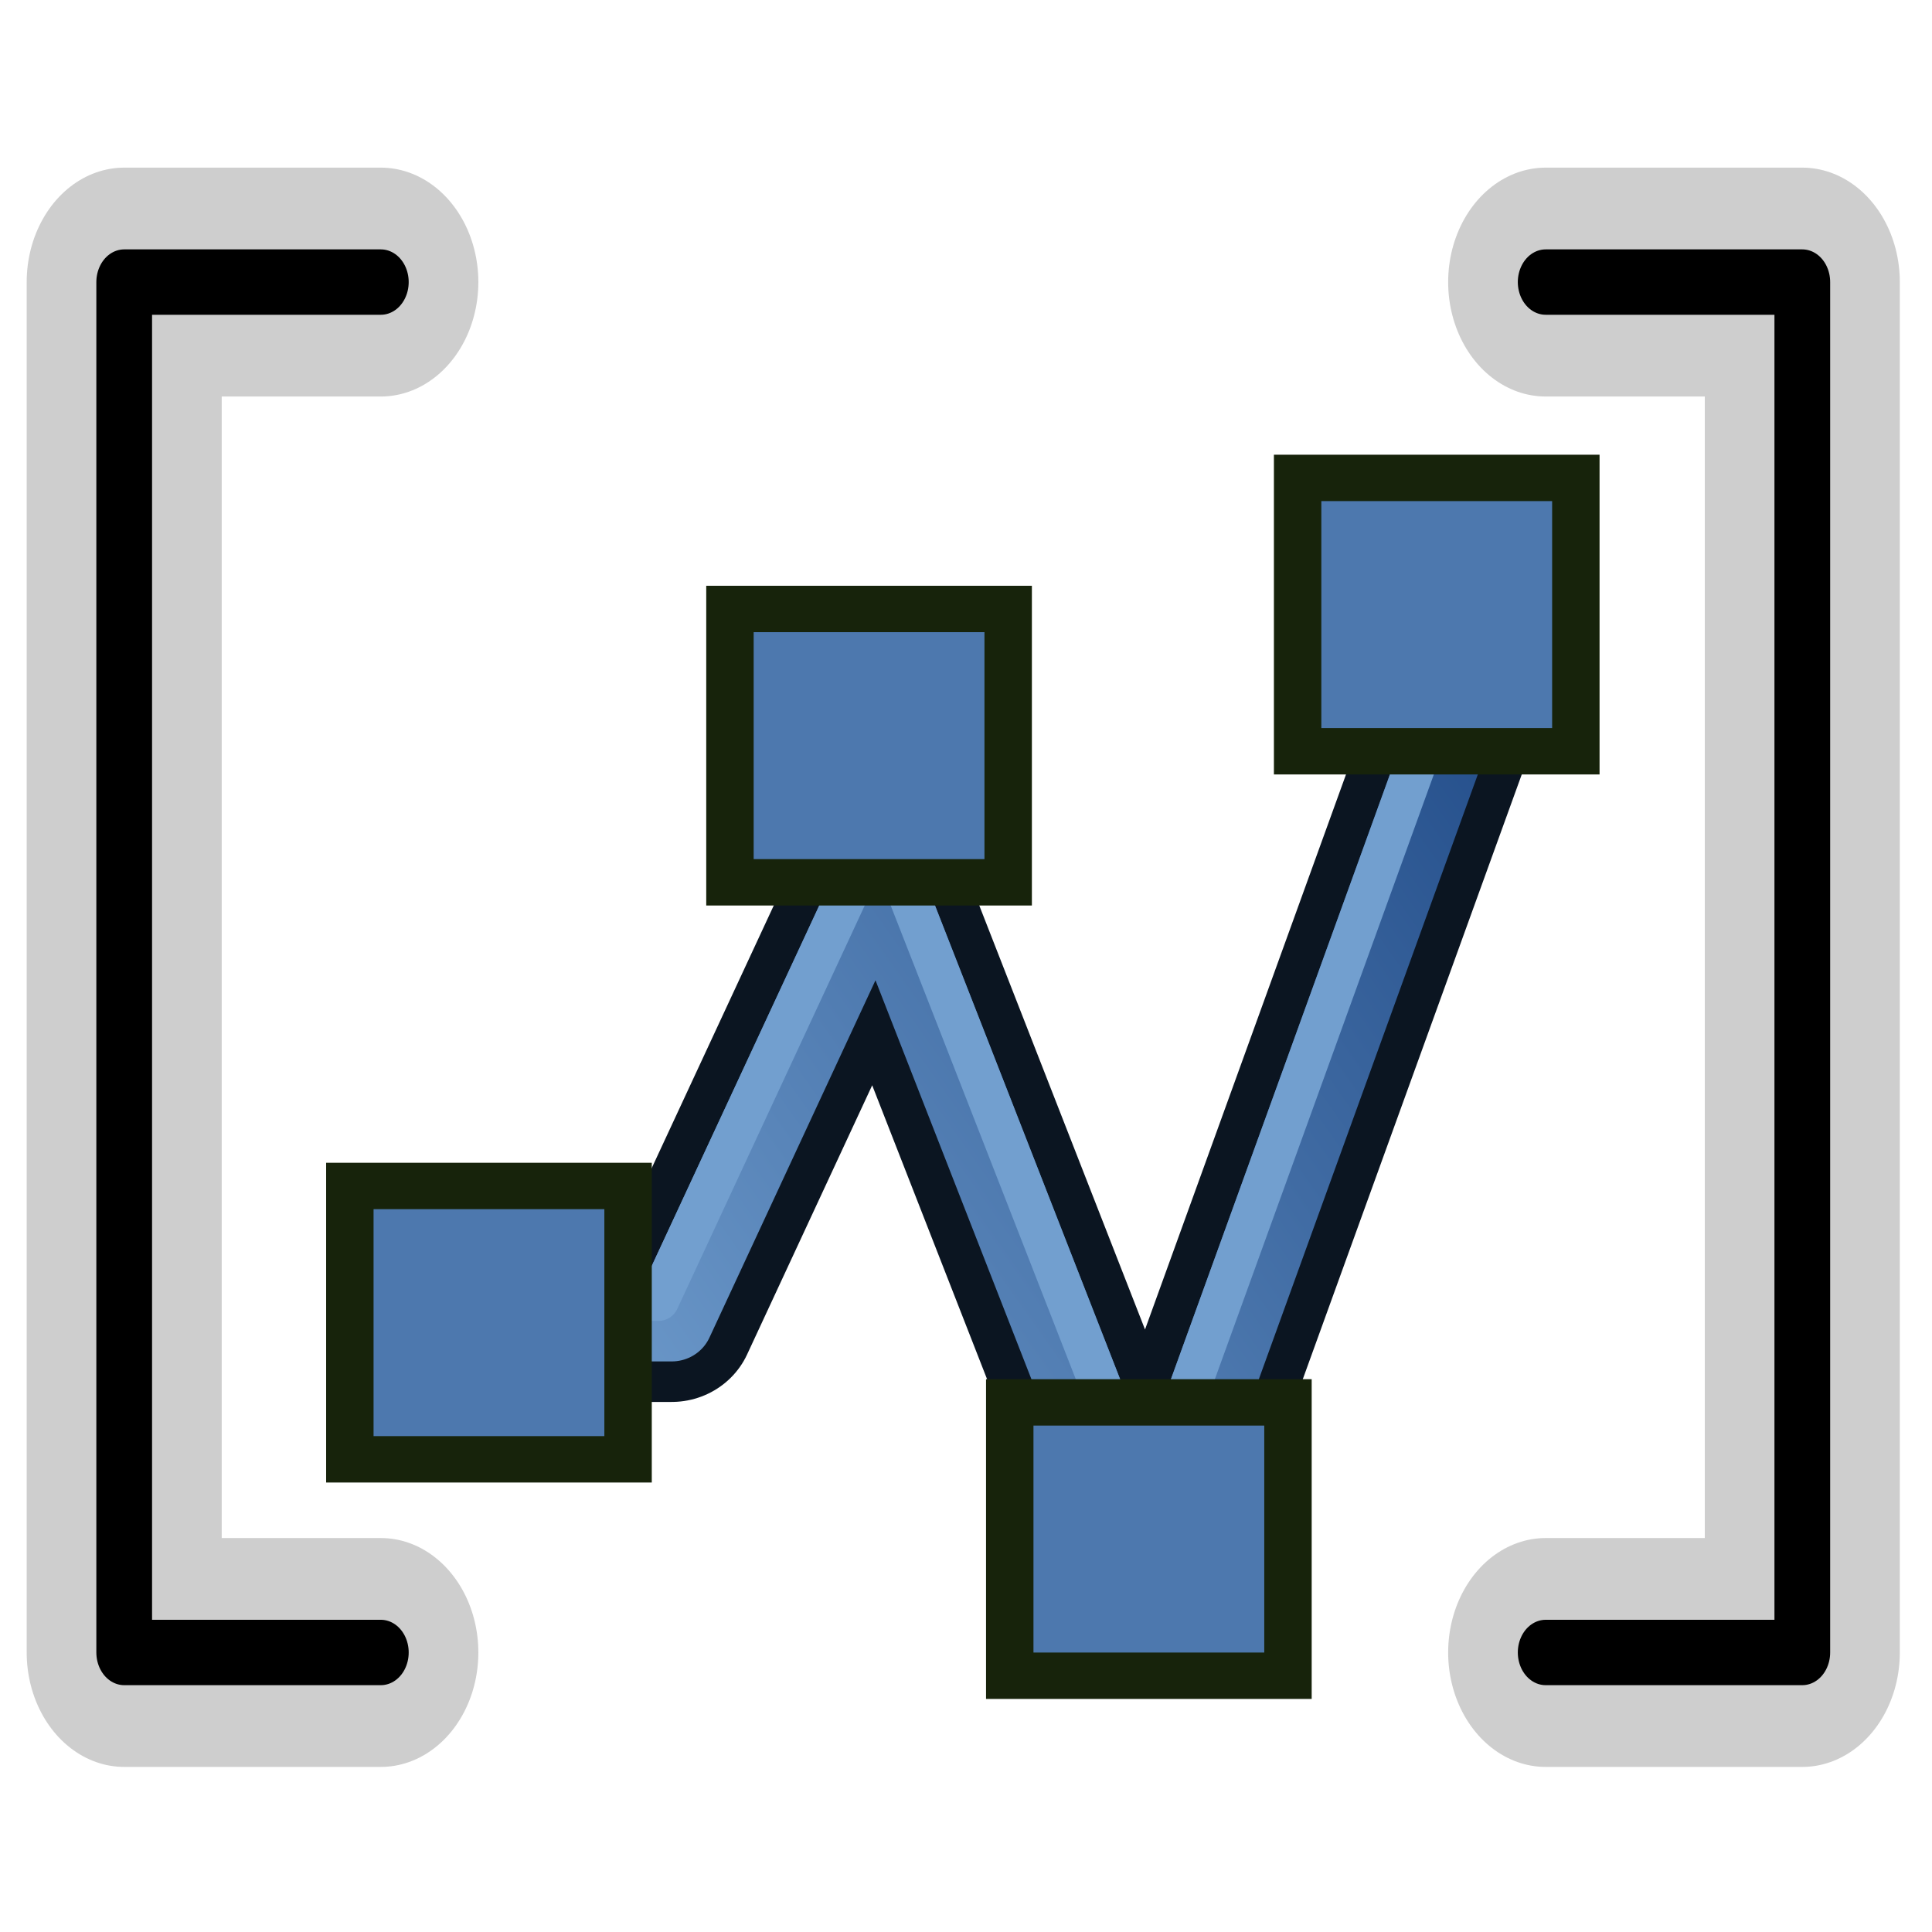<?xml version="1.0" encoding="UTF-8" standalone="no"?>
<svg
   version="1.1"
   id="svg5821"
   height="64px"
   width="64px"
   sodipodi:docname="classCompoundPath.svg"
   inkscape:version="1.2.2 (b0a8486541, 2022-12-01)"
   xmlns:inkscape="http://www.inkscape.org/namespaces/inkscape"
   xmlns:sodipodi="http://sodipodi.sourceforge.net/DTD/sodipodi-0.dtd"
   xmlns:xlink="http://www.w3.org/1999/xlink"
   xmlns="http://www.w3.org/2000/svg"
   xmlns:svg="http://www.w3.org/2000/svg"
   xmlns:rdf="http://www.w3.org/1999/02/22-rdf-syntax-ns#"
   xmlns:cc="http://creativecommons.org/ns#"
   xmlns:dc="http://purl.org/dc/elements/1.1/">
  <sodipodi:namedview
     id="namedview14"
     pagecolor="#ffffff"
     bordercolor="#000000"
     borderopacity="0.25"
     inkscape:showpageshadow="2"
     inkscape:pageopacity="0.0"
     inkscape:pagecheckerboard="0"
     inkscape:deskcolor="#d1d1d1"
     showgrid="false"
     inkscape:zoom="11.438984"
     inkscape:cx="25.13335"
     inkscape:cy="32.520369"
     inkscape:window-width="1920"
     inkscape:window-height="998"
     inkscape:window-x="0"
     inkscape:window-y="0"
     inkscape:window-maximized="1"
     inkscape:current-layer="layer2" />
  <defs
     id="defs5823">
    <linearGradient
       id="linearGradient4">
      <stop
         style="stop-color:#729fcf;stop-opacity:1;"
         offset="0"
         id="stop4" />
      <stop
         style="stop-color:#204a87;stop-opacity:1;"
         offset="1"
         id="stop5" />
    </linearGradient>
    <linearGradient
       xlink:href="#linearGradient4"
       id="linearGradient5"
       x1="6"
       y1="44"
       x2="58"
       y2="8"
       gradientUnits="userSpaceOnUse" />
  </defs>
  <g
     id="layer1"
     inkscape:label="layer1"
     style="display:inline">
    <g
       inkscape:groupmode="layer"
       id="layer2"
       inkscape:label="layer2"
       style="display:inline"
       transform="matrix(0.686,0,0,0.671,9.903,14.233)">
      <path
         style="color:#000000;display:inline;overflow:visible;visibility:visible;fill:none;stroke:#0b1521;stroke-width:8;stroke-linecap:round;stroke-linejoin:round;stroke-miterlimit:4;stroke-dasharray:none;stroke-dashoffset:0;stroke-opacity:1;marker:none;enable-background:accumulate"
         d="M 6,44 H 18 L 28,22 41,56 58,8"
         id="rect3860" />
      <path
         id="path1199"
         d="M 6,44 H 18 L 28,22 41,56 58,8"
         style="color:#000000;display:inline;overflow:visible;visibility:visible;fill:none;stroke:url(#linearGradient5);stroke-width:4;stroke-linecap:round;stroke-linejoin:round;stroke-miterlimit:4;stroke-dasharray:none;stroke-dashoffset:0;stroke-opacity:1;marker:none;enable-background:accumulate" />
      <path
         id="path1"
         style="color:#000000;display:inline;overflow:visible;visibility:visible;fill:none;stroke:#729fcf;stroke-width:2;stroke-linecap:round;stroke-linejoin:round;stroke-miterlimit:4;stroke-dasharray:none;stroke-dashoffset:0;stroke-opacity:1;marker:none;enable-background:accumulate"
         d="m 6,43 h 11.355 l 9.451,-20.791 c 0.703,-1.546 1.768,-1.515 2.376,0.071 3.239,8.44 8.33,21.803 11.78,30.826 L 57.115,7.498" />
      <rect
         style="display:inline;fill:#4d78ae;fill-opacity:1;stroke:#17230b;stroke-width:2.29;stroke-miterlimit:4;stroke-dasharray:none;stroke-opacity:1"
         id="rect3343-3"
         width="13.435"
         height="13.495"
         x="20.813"
         y="8.852"
         inkscape:transform-center-x="-0.07176105"
         inkscape:transform-center-y="-2.5049773" />
      <use
         x="0"
         y="0"
         xlink:href="#rect3343-3"
         inkscape:transform-center-x="-0.057076963"
         inkscape:transform-center-y="-1.992425"
         id="use1738"
         transform="translate(13.511,39.17)"
         style="display:inline" />
      <use
         x="0"
         y="0"
         xlink:href="#rect3343-3"
         inkscape:transform-center-x="-0.07176105"
         inkscape:transform-center-y="-2.5049773"
         id="use175"
         transform="translate(27.412,-6.47)"
         style="display:inline" />
      <use
         x="0"
         y="0"
         xlink:href="#rect3343-3"
         inkscape:transform-center-x="-0.07176105"
         inkscape:transform-center-y="-2.5049773"
         id="use177"
         transform="translate(-18.355,28.486)"
         style="display:inline" />
    </g>
    <g
       id="g3827"
       style="stroke-width:2;stroke-miterlimit:4;stroke-dasharray:none"
       transform="matrix(1.492,0,0,1.751,-2.828,-33.545)">
      <path
         style="fill:none;stroke:#c6c6c6;stroke-width:4.33;stroke-linecap:round;stroke-linejoin:round;stroke-miterlimit:4;stroke-dasharray:none;stroke-opacity:0.857"
         d="M 10.351,24.494 H 4.653 v 25.926 h 5.698"
         id="path3045"
         inkscape:connector-curvature="0"
         sodipodi:nodetypes="cccc" />
      <path
         sodipodi:nodetypes="cccc"
         inkscape:connector-curvature="0"
         id="path3825"
         d="M 10.351,24.494 H 4.653 v 25.926 h 5.698"
         style="fill:none;stroke:#000000;stroke-width:1.237;stroke-linecap:round;stroke-linejoin:round;stroke-miterlimit:4;stroke-dasharray:none;stroke-opacity:1" />
    </g>
    <use
       x="0"
       y="0"
       xlink:href="#g3827"
       id="use3831"
       transform="matrix(-1,0,0,1,63.818,-8.2532201e-7)"
       width="64"
       height="64"
       style="stroke-width:2;stroke-miterlimit:4;stroke-dasharray:none" />
  </g>
</svg>
